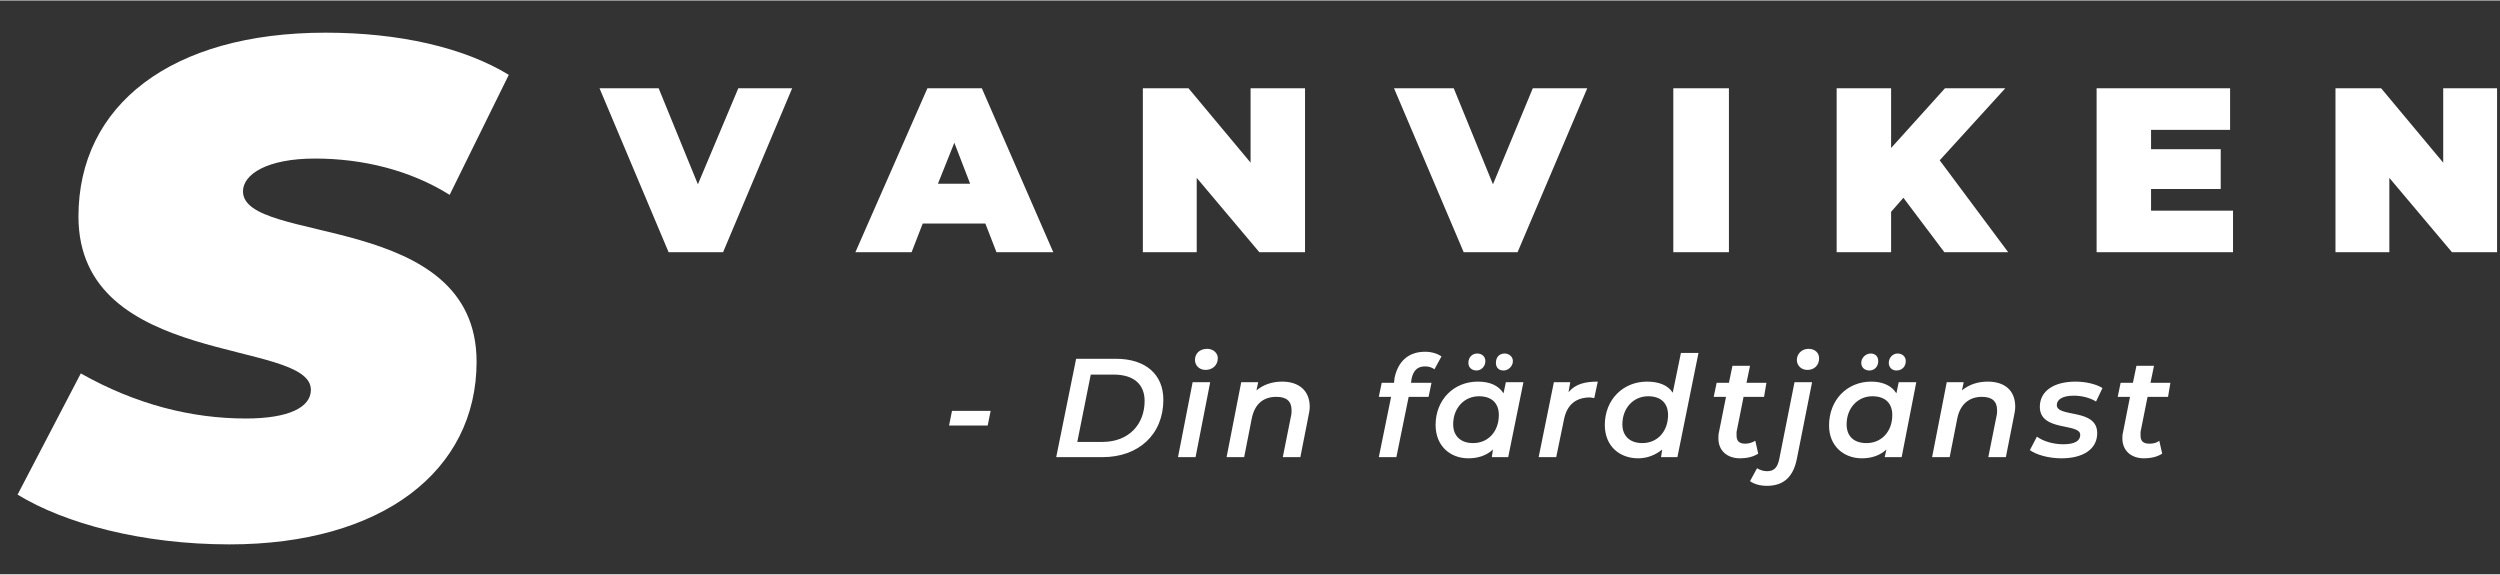 <svg version="1.2" xmlns="http://www.w3.org/2000/svg" viewBox="0 0 427 98" width="261" height="60">
	<rect x="0" y="0" width="427" height="98" fill="#333333" stroke="none"/>
	<title>svanviken logo</title>
	<style>
		.s0 { fill: #ffffff } 
	</style>
	<path id="VANVIKEN - Din färdtjänst " class="s0" aria-label="VANVIKEN
- Din färdtjänst
"  d="m126.1 15l-6.9 16.4-6.7-16.4h-10.1l11.8 28h9.3l11.8-28zm44.1 28h9.7l-12.2-28h-9.3l-12.3 28h9.6l1.9-4.9h10.7zm-10-11.7l2.8-7 2.7 7zm53.4-16.3v12.7l-10.6-12.7h-7.8v28h9.2v-12.7l10.7 12.7h7.8v-28zm48.2 0l-6.8 16.4-6.7-16.4h-10.2l11.9 28h9.2l11.9-28zm24 28h9.5v-28h-9.5zm46.3 0h10.9l-11.7-15.7 11.2-12.3h-10.3l-9.2 10.2v-10.2h-9.3v28h9.3v-6.9l2.1-2.4zm35.3-7.1v-3.7h11.9v-6.8h-11.9v-3.3h13.5v-7.1h-22.8v28h23.3v-7.1zm49.9-20.9v12.7l-10.6-12.7h-7.8v28h9.2v-12.7l10.7 12.7h7.7v-28zm-255.2 57.6h6.6l0.5-2.5h-6.6zm18.3 5.4h7.9c6.2 0 10.4-3.9 10.4-9.8 0-4.3-3-7-8.1-7h-6.8zm3.6-2.6l2.3-11.5h3.9c3.5 0 5.3 1.7 5.3 4.5 0 4-2.7 7-7.2 7zm21.9-12.3c1.2 0 2.1-0.8 2.1-2 0-0.9-0.8-1.6-1.8-1.6-1.3 0-2.1 0.8-2.1 1.9 0 0.9 0.7 1.7 1.8 1.7zm-4.7 14.9h3l2.5-12.8h-3zm17.8-12.9c-1.7 0-3.2 0.5-4.4 1.5l0.3-1.4h-2.9l-2.5 12.8h3l1.3-6.6c0.5-2.5 2-3.7 4.2-3.7 1.8 0 2.6 0.8 2.6 2.3 0 0.3 0 0.6-0.1 1l-1.4 7h3l1.4-7.1c0.1-0.5 0.2-1 0.2-1.5 0-2.8-1.9-4.3-4.7-4.3zm24.4-2.6c0.7 0 1.2 0.2 1.6 0.5l1.2-2.2c-0.7-0.5-1.7-0.8-2.8-0.8-2.9 0-4.6 1.7-5.2 4.4l-0.1 0.9h-2.1l-0.5 2.4h2.1l-2.1 10.3h3l2.1-10.3h3.4l0.5-2.4h-3.5l0.1-0.7c0.3-1.4 1-2.1 2.3-2.1zm8.8 0.7c0.8 0 1.5-0.7 1.5-1.6 0-0.8-0.6-1.3-1.4-1.3-0.8 0-1.5 0.6-1.5 1.6 0 0.8 0.6 1.3 1.4 1.3zm4.6 0c0.8 0 1.6-0.7 1.6-1.6 0-0.8-0.7-1.3-1.4-1.3-0.9 0-1.5 0.6-1.5 1.6 0 0.8 0.5 1.3 1.3 1.3zm0.4 2l-0.4 1.9c-0.9-1.4-2.4-2-4.4-2-4.1 0-7.2 3.1-7.2 7.4 0 3.6 2.5 5.7 5.6 5.7 1.7 0 3.1-0.5 4.2-1.5l-0.2 1.3h2.8l2.6-12.8zm-5.6 10.4c-2.1 0-3.4-1.2-3.4-3.2 0-2.8 1.9-4.8 4.4-4.8 2.2 0 3.4 1.2 3.4 3.2 0 2.8-1.8 4.8-4.4 4.8zm16.3-8.7l0.3-1.7h-2.8l-2.6 12.8h3l1.3-6.3c0.5-2.7 2.1-3.9 4.5-3.9 0.2 0 0.4 0.1 0.7 0.1l0.6-2.8c-2.2 0-3.8 0.4-5 1.8zm19.2-6.7l-1.4 6.8c-0.8-1.3-2.4-1.9-4.4-1.9-4.1 0-7.2 3.1-7.2 7.4 0 3.6 2.5 5.7 5.7 5.7 1.6 0 3-0.6 4.1-1.5l-0.2 1.3h2.8l3.6-17.8zm-6.6 15.4c-2.1 0-3.4-1.2-3.4-3.2 0-2.8 1.9-4.8 4.4-4.8 2.2 0 3.4 1.2 3.4 3.2 0 2.8-1.8 4.8-4.4 4.8zm17.3-7.9h3.5l0.4-2.4h-3.4l0.6-2.9h-3l-0.6 2.9h-2.1l-0.5 2.4h2.1l-1.2 6c-0.1 0.4-0.1 0.7-0.1 1.1 0 2.1 1.5 3.4 3.7 3.4 1 0 2.2-0.2 3.1-0.8l-0.5-2.2c-0.5 0.3-1.1 0.5-1.7 0.5-1.1 0-1.5-0.5-1.5-1.4 0-0.2 0-0.4 0-0.6zm10.9-4.6c1.2 0 2-0.8 2-2 0-0.9-0.7-1.6-1.8-1.6-1.2 0-2 0.9-2 1.9 0 0.9 0.7 1.7 1.8 1.7zm-6.9 19.8c2.9 0 4.5-1.6 5.1-4.6l2.6-13.1h-3l-2.6 13.1c-0.3 1.5-0.9 2.1-2.1 2.1-0.6 0-1.2-0.2-1.7-0.5l-1.2 2.2c0.7 0.5 1.7 0.8 2.9 0.8zm17.5-19.7c0.8 0 1.5-0.6 1.5-1.6 0-0.8-0.5-1.3-1.3-1.3-0.8 0-1.6 0.7-1.6 1.6 0 0.8 0.6 1.3 1.4 1.3zm4.6 0c0.9 0 1.6-0.6 1.6-1.6 0-0.8-0.6-1.3-1.4-1.3-0.8 0-1.5 0.7-1.5 1.6 0 0.8 0.6 1.3 1.3 1.3zm0.4 2l-0.4 1.9c-0.8-1.3-2.3-2-4.3-2-4.1 0-7.2 3.1-7.2 7.5 0 3.5 2.5 5.6 5.6 5.6 1.7 0 3.1-0.5 4.2-1.5l-0.3 1.3h2.9l2.5-12.8zm-5.5 10.4c-2.2 0-3.4-1.2-3.4-3.2 0-2.8 1.9-4.8 4.4-4.8 2.2 0 3.4 1.2 3.4 3.2 0 2.9-1.9 4.8-4.4 4.8zm20.7-10.5c-1.7 0-3.2 0.5-4.4 1.5l0.3-1.4h-2.9l-2.5 12.8h3l1.3-6.6c0.5-2.5 2.1-3.7 4.2-3.7 1.8 0 2.6 0.8 2.6 2.3 0 0.3 0 0.6-0.1 1l-1.4 7h3l1.4-7.1c0.1-0.5 0.2-1 0.2-1.5 0-2.8-1.8-4.3-4.7-4.3zm12.6 13.1c3.6 0 6.1-1.5 6.1-4.3 0-4.3-6.9-2.6-6.9-4.8 0-0.9 0.9-1.6 2.9-1.6 1.2 0 2.7 0.3 3.8 1l1.1-2.3c-1.1-0.7-2.9-1.1-4.6-1.1-3.7 0-6.1 1.6-6.1 4.3 0 4.3 6.9 2.7 6.9 4.8 0 1-0.9 1.6-2.9 1.6-1.7 0-3.4-0.5-4.5-1.3l-1.2 2.3c1.1 0.8 3.2 1.4 5.4 1.4zm14.7-10.5h3.5l0.4-2.4h-3.4l0.6-2.9h-3l-0.6 2.9h-2.1l-0.5 2.4h2.1l-1.2 6.1c-0.1 0.3-0.1 0.7-0.1 1 0 2.1 1.5 3.4 3.7 3.4 1 0 2.2-0.2 3.1-0.8l-0.5-2.2c-0.5 0.4-1.1 0.5-1.7 0.5-1.1 0-1.5-0.5-1.5-1.4 0-0.2 0-0.4 0-0.6z"/>
	<path id="S" class="s0" aria-label="S"  d="m39.2 92.9c26 0 42.2-12.5 42.2-31.2 0-25.8-39.9-19.9-39.9-29.1 0-2.9 4.1-5.6 12.3-5.6 8.2 0 16.3 2 23 6.2l10.1-20.5c-7.7-4.7-18.8-7.2-31.3-7.2-26.4 0-42.2 12.4-42.2 31.4 0 25.9 39.7 20.8 39.7 29.6 0 3-3.8 4.9-11.1 4.9-9.3 0-18.8-2.4-28.2-7.7l-10.8 20.7c8 4.9 21.2 8.5 36.2 8.5z"/>
</svg>
